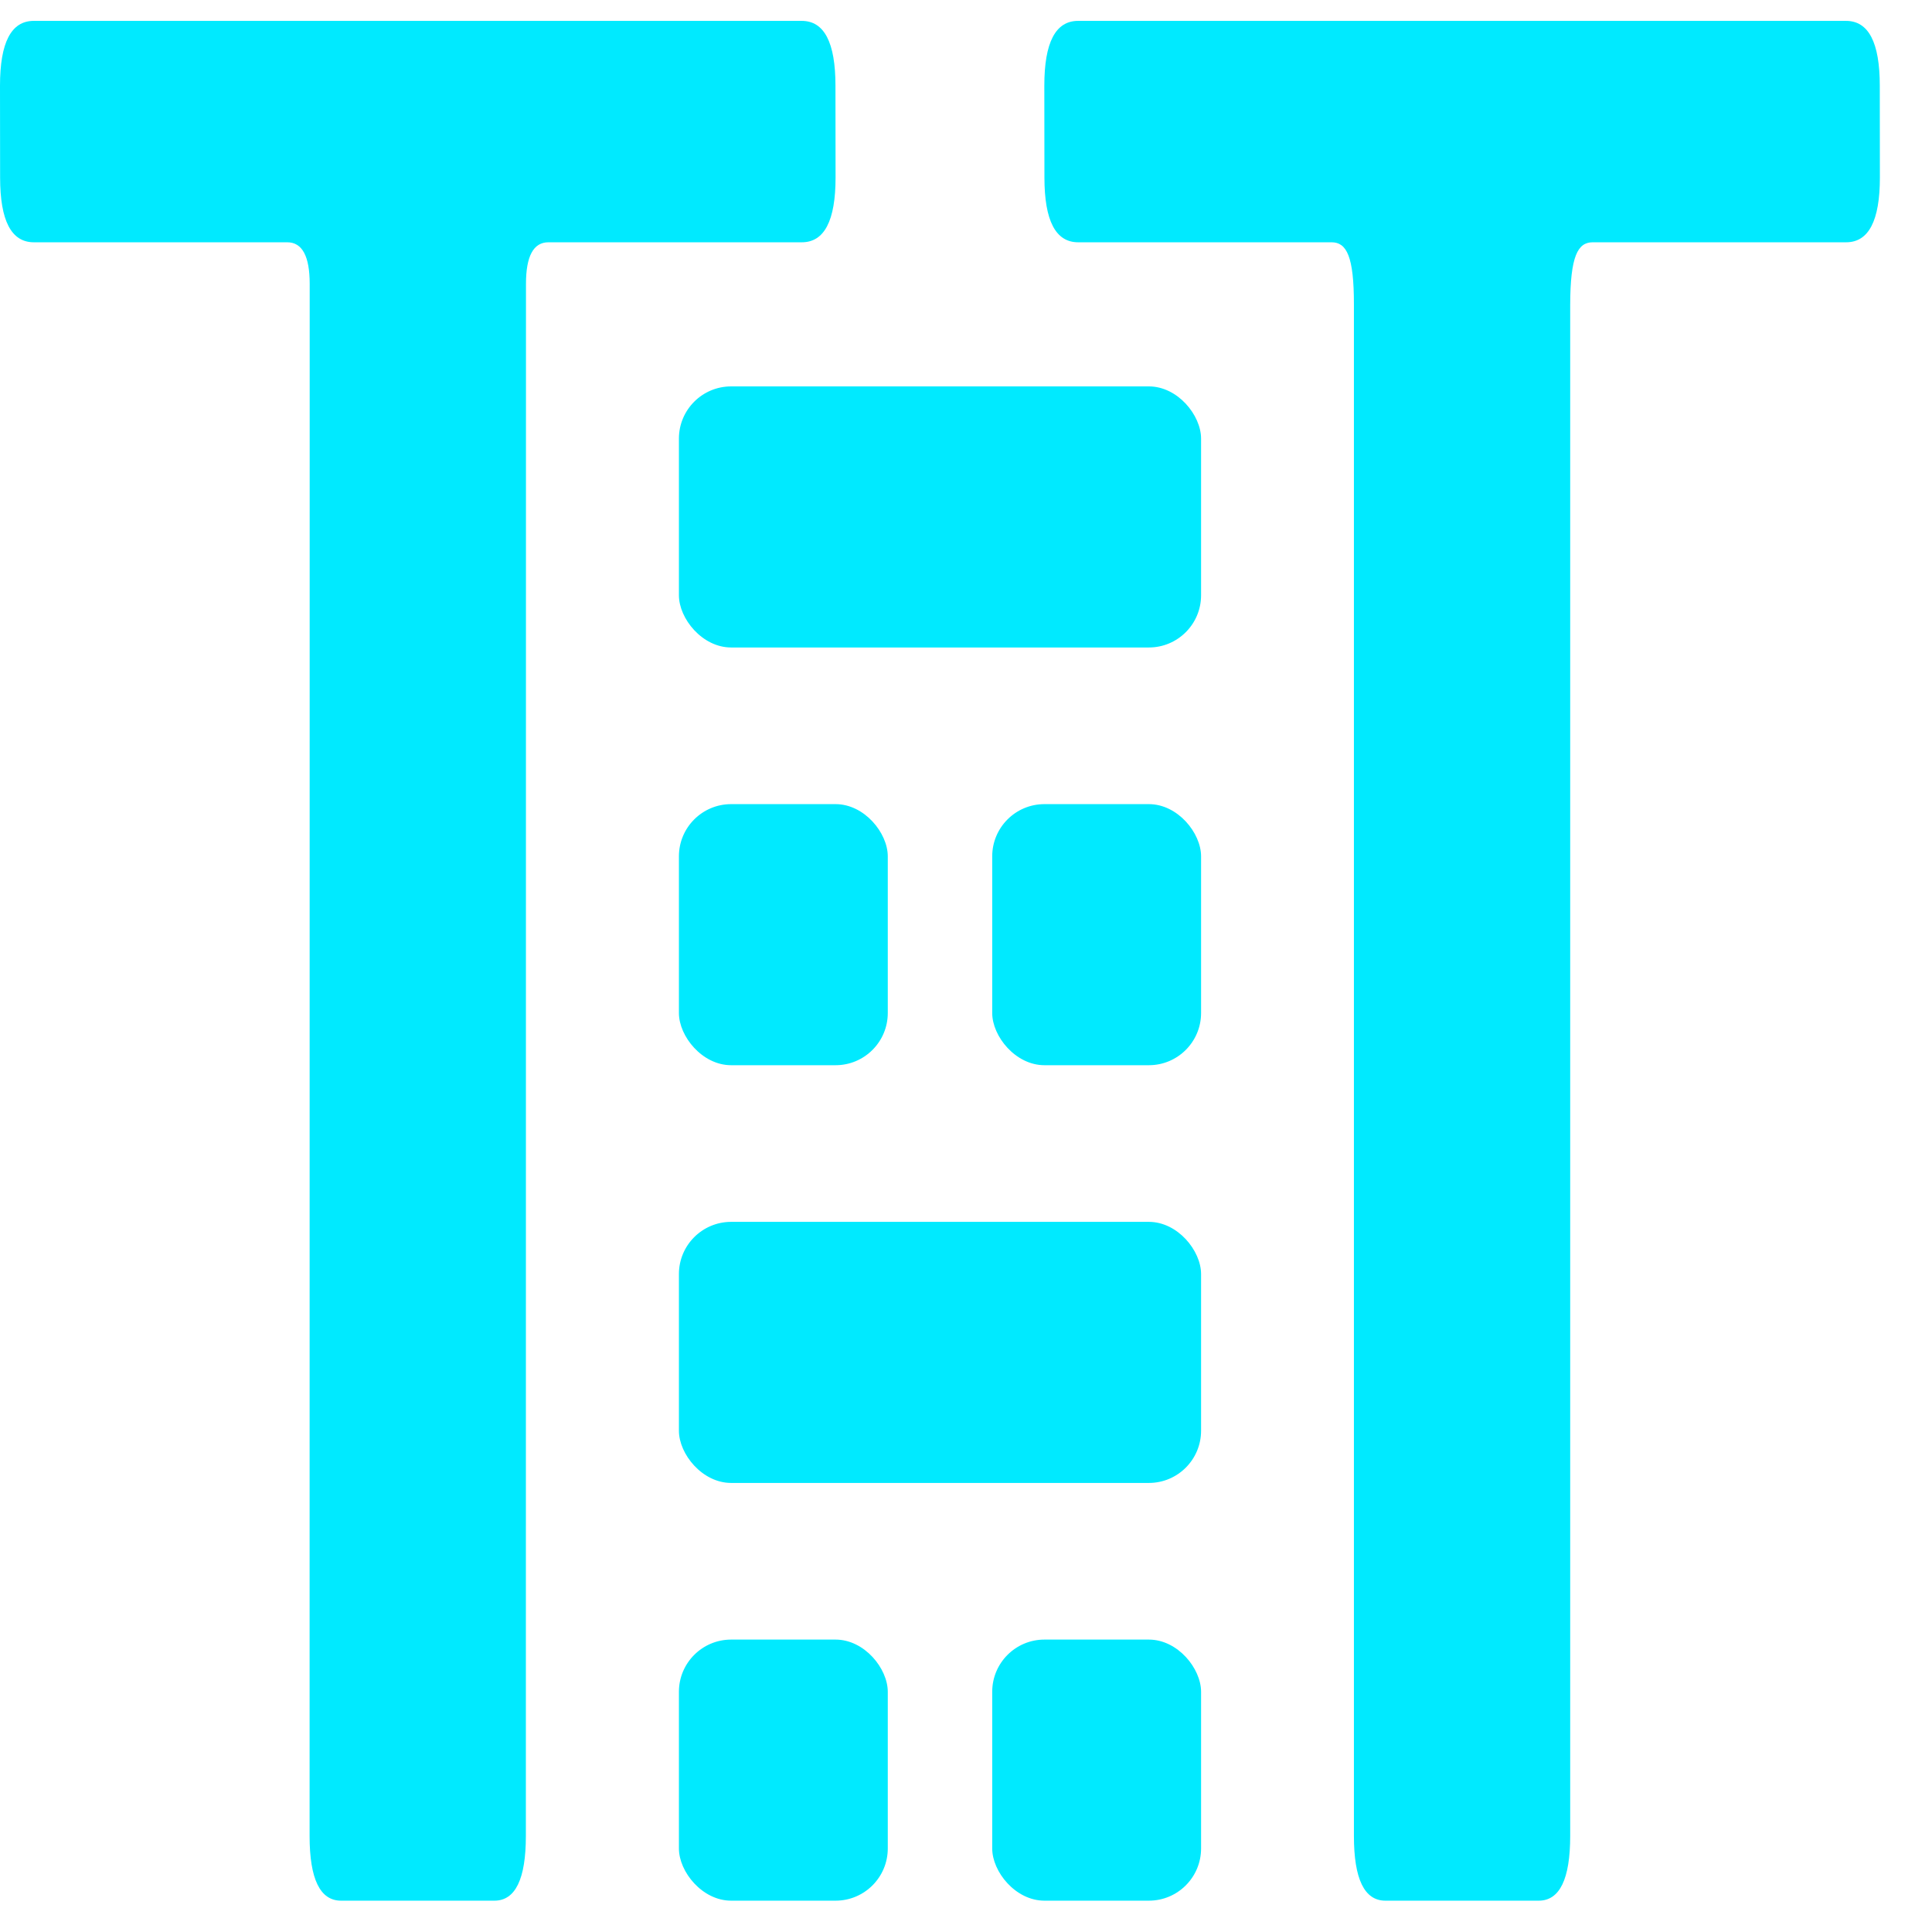 <svg width="37" height="37" viewBox="0 0 37 37" fill="none" xmlns="http://www.w3.org/2000/svg">
    <path d="M9.468 36.4H6.532C6.13 36.4 5.929 35.987 5.929 35.16L5.931 5.437C5.931 4.906 5.788 4.64 5.501 4.64H0.648C0.217 4.64 0.002 4.227 0.002 3.4L0 1.64C0 0.813 0.215 0.4 0.646 0.4H15.354C15.785 0.4 16 0.813 16 1.64L16.002 3.4C16.002 4.227 15.787 4.64 15.356 4.64H10.503C10.216 4.64 10.073 4.906 10.073 5.437L10.071 35.16C10.071 35.987 9.87 36.4 9.468 36.4Z"
          fill="#00EAFF"/>
    <path d="M29.468 36.4H26.532C26.13 36.4 25.929 35.987 25.929 35.16V5.838C25.931 4.906 25.788 4.64 25.501 4.64H20.648C20.217 4.64 20.002 4.227 20.002 3.4L20 1.64C20 0.813 20.215 0.4 20.646 0.4H35.354C35.785 0.4 36 0.813 36 1.64L36.002 3.4C36.002 4.227 35.787 4.64 35.356 4.64H30.503C30.216 4.64 30.073 4.906 30.071 5.838V35.16C30.071 35.987 29.87 36.4 29.468 36.4Z"
          fill="#00EAFF"/>
    <rect x="13.002" y="7.4" width="10" height="5" rx="1" fill="#00EAFF"/>
    <rect x="13.002" y="23.4" width="10" height="5" rx="1" fill="#00EAFF"/>
    <rect x="13.002" y="15.4" width="4" height="5" rx="1" fill="#00EAFF"/>
    <rect x="13.002" y="31.4" width="4" height="5" rx="1" fill="#00EAFF"/>
    <rect x="19.002" y="15.4" width="4" height="5" rx="1" fill="#00EAFF"/>
    <rect x="19.002" y="31.4" width="4" height="5" rx="1" fill="#00EAFF"/>
</svg>